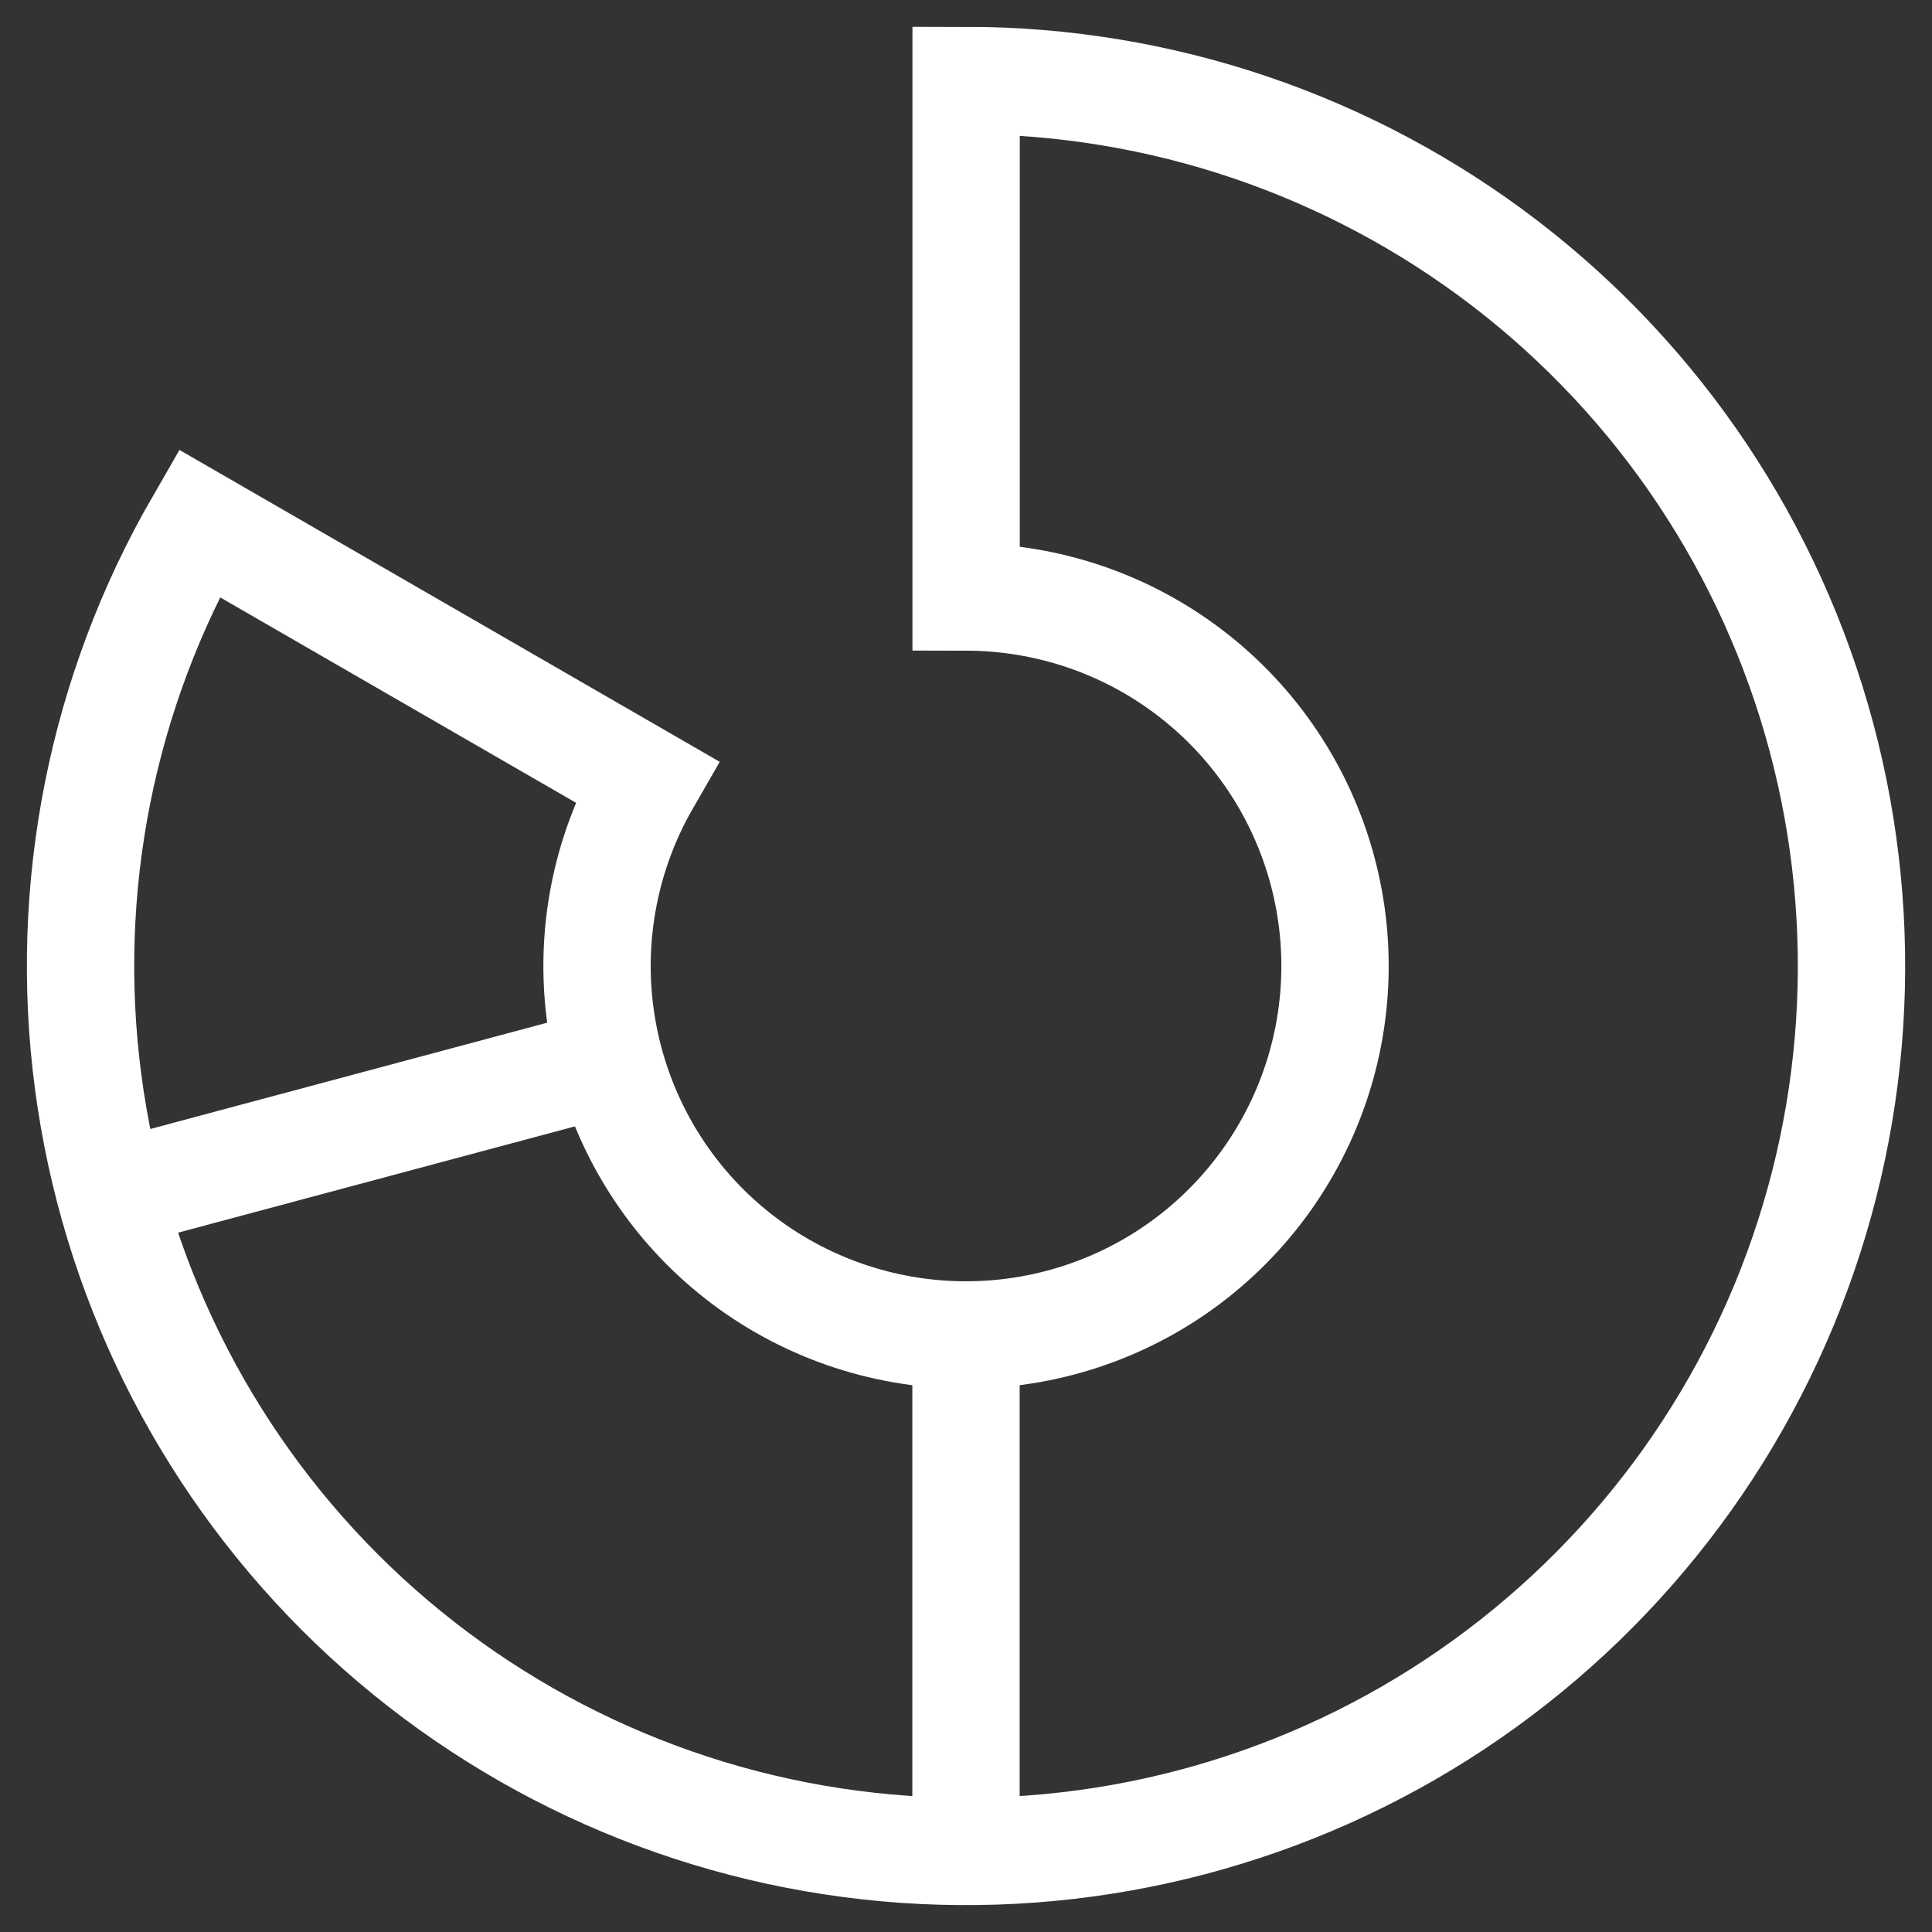 <svg width="18" height="18" viewBox="0 0 18 18" fill="none" xmlns="http://www.w3.org/2000/svg">
<rect x="0" y="0" width="18" height="18" fill="#333333" stroke="none"/>
<path d="M9 12.438V17.25" stroke="white" strokeLinecap="round" strokeLinejoin="round"/>
<path d="M1.855 4.875C0.947 6.448 0.584 8.276 0.821 10.077C1.058 11.877 1.882 13.549 3.166 14.834C4.45 16.118 6.122 16.942 7.923 17.179C9.723 17.416 11.552 17.053 13.125 16.145C14.697 15.237 15.927 13.835 16.622 12.158C17.317 10.48 17.439 8.62 16.969 6.865C16.499 5.111 15.464 3.561 14.023 2.455C12.582 1.35 10.817 0.75 9.001 0.75V5.562C9.758 5.563 10.493 5.812 11.093 6.273C11.694 6.734 12.125 7.38 12.321 8.111C12.517 8.842 12.466 9.617 12.176 10.316C11.886 11.015 11.374 11.599 10.719 11.977C10.063 12.355 9.301 12.507 8.551 12.408C7.801 12.309 7.104 11.966 6.569 11.431C6.034 10.896 5.691 10.199 5.592 9.449C5.493 8.698 5.645 7.937 6.023 7.281L1.855 4.875Z" stroke="white" strokeLinecap="round" strokeLinejoin="round"/>
<path d="M5.68 9.89L1.031 11.135" stroke="white" strokeLinecap="round" strokeLinejoin="round"/>
</svg>
